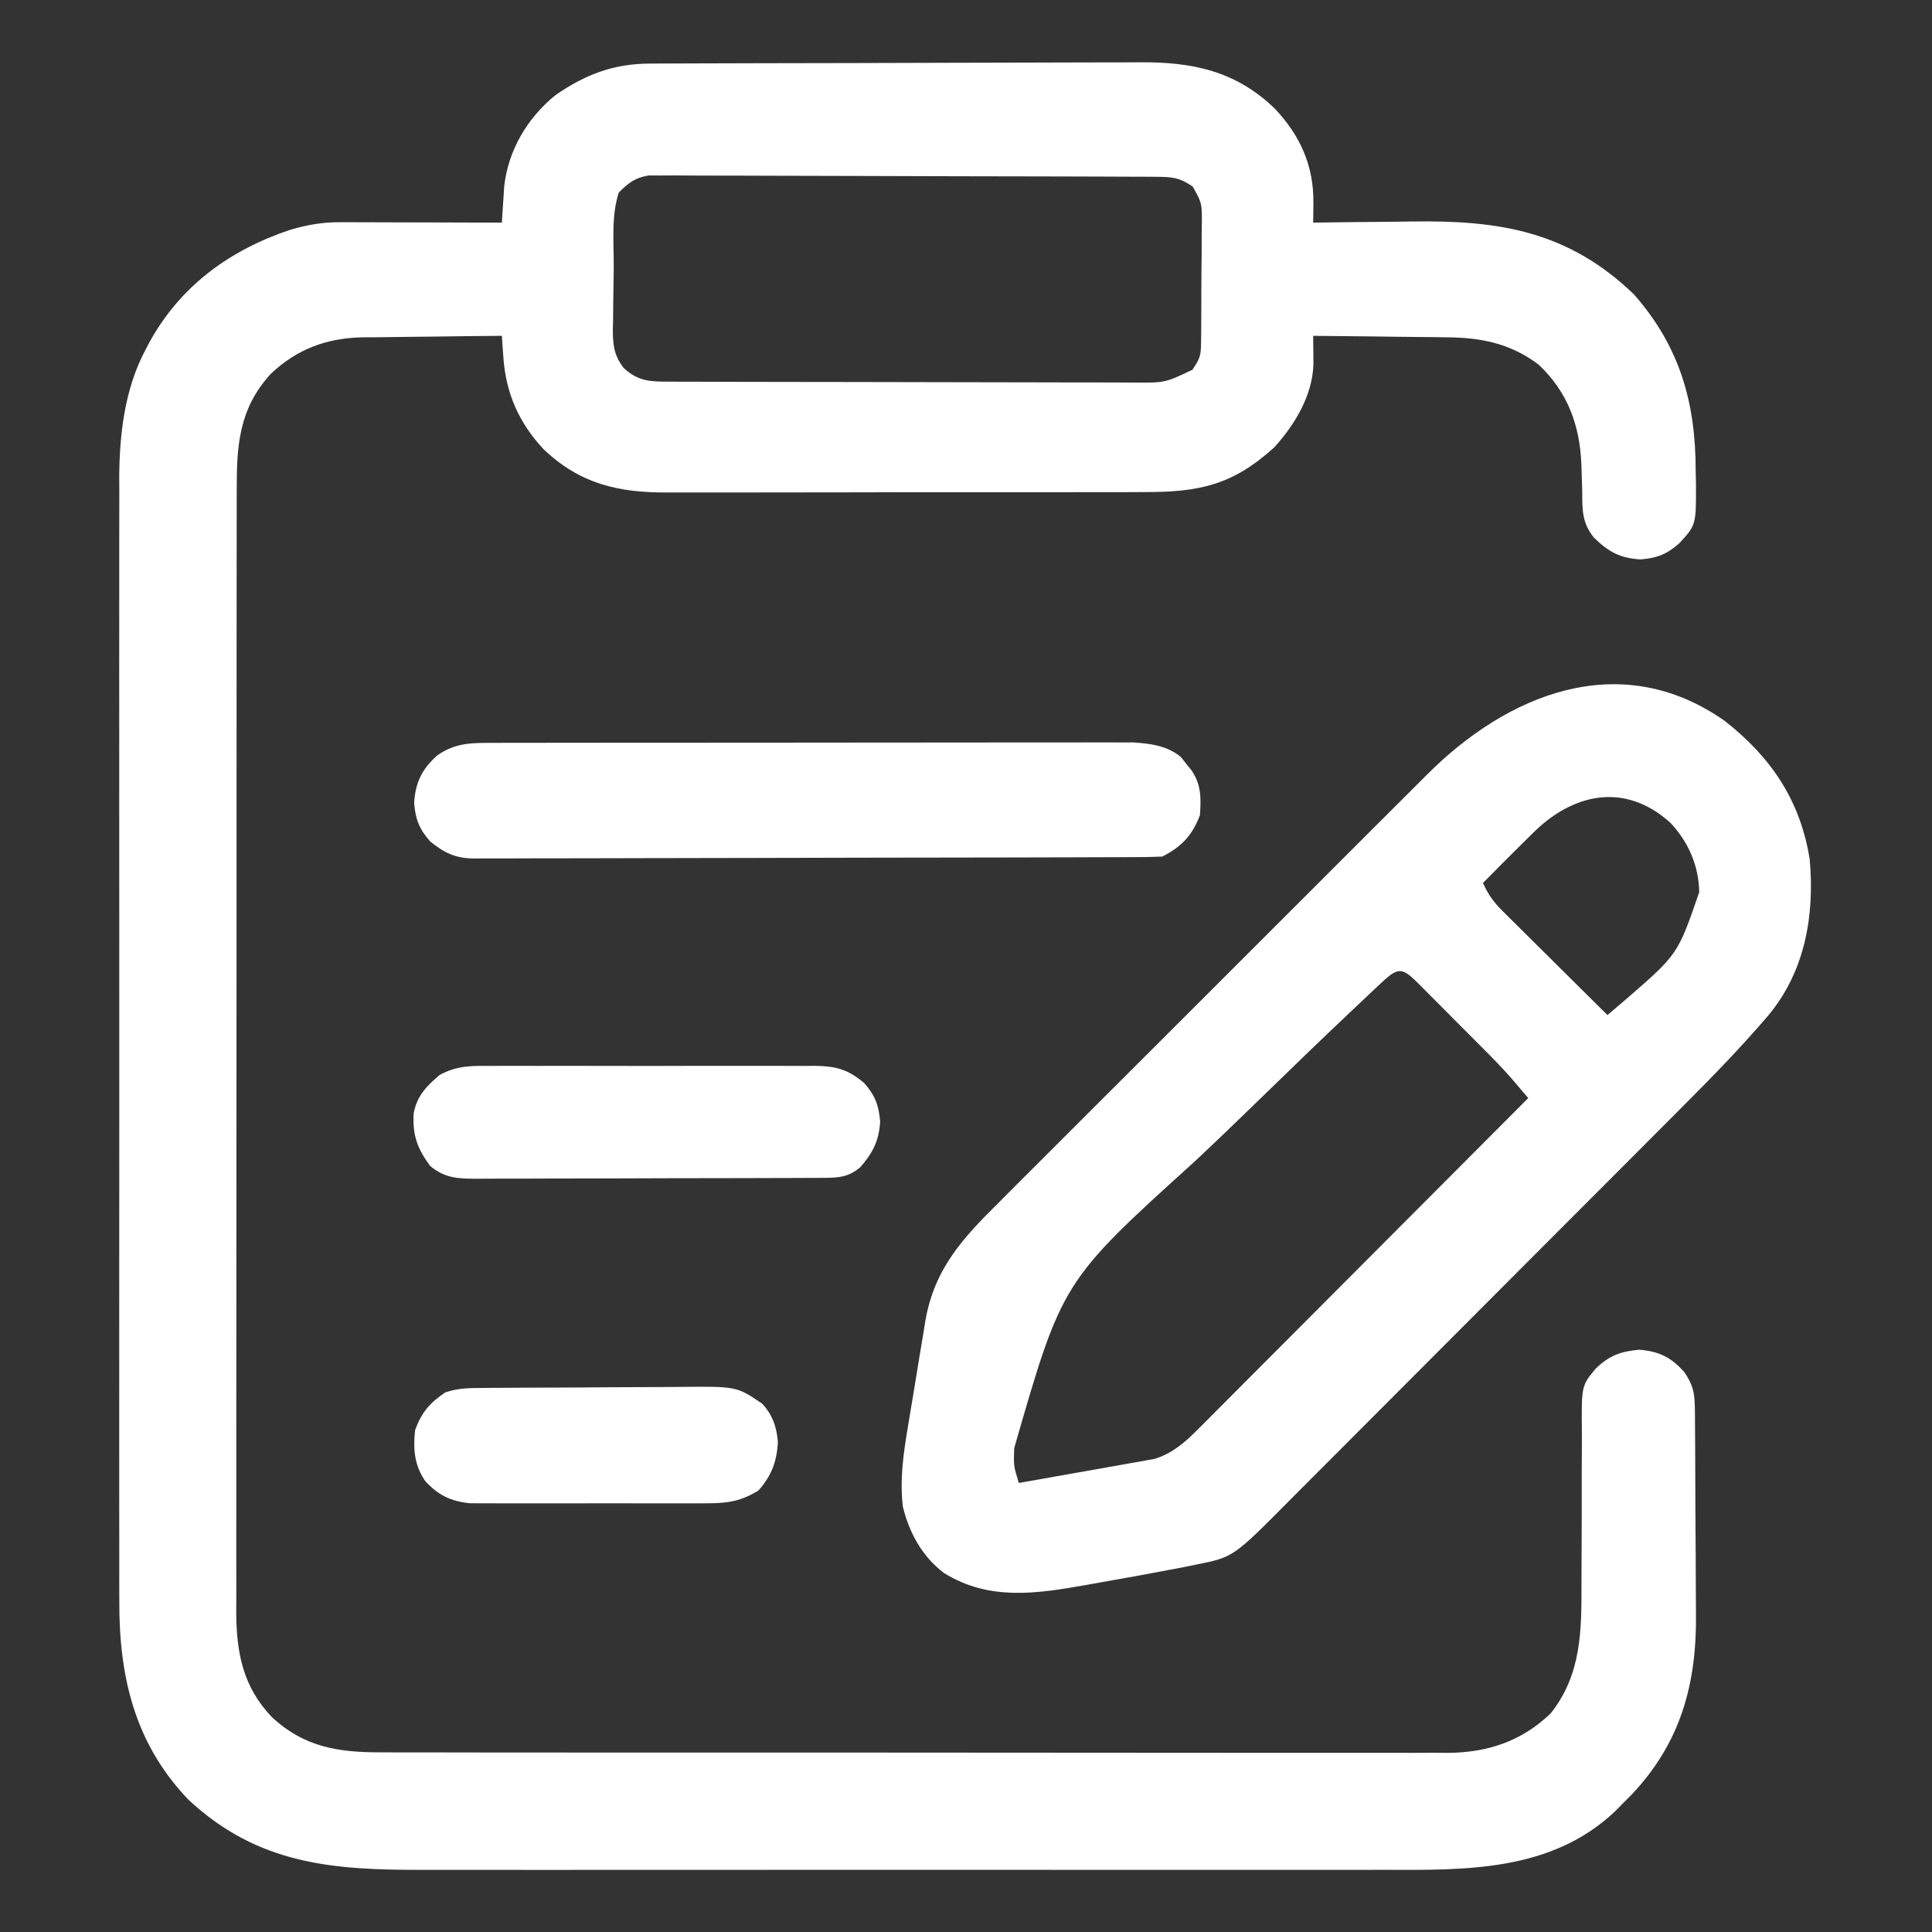 <?xml version="1.0" encoding="UTF-8"?>
<svg version="1.1" xmlns="http://www.w3.org/2000/svg" width="512" height="512">
<rect width="100%" height="100%" fill="#333333" stroke="none"/>
<path d="M0 0 C1.242 -0.007 2.484 -0.014 3.763 -0.022 C5.132 -0.025 6.5 -0.027 7.869 -0.03 C9.316 -0.036 10.764 -0.043 12.211 -0.05 C16.959 -0.071 21.707 -0.081 26.455 -0.091 C28.094 -0.095 29.733 -0.099 31.373 -0.103 C39.08 -0.123 46.788 -0.137 54.495 -0.145 C63.366 -0.155 72.236 -0.181 81.107 -0.222 C87.979 -0.252 94.851 -0.267 101.724 -0.27 C105.821 -0.272 109.917 -0.281 114.014 -0.306 C117.875 -0.33 121.736 -0.334 125.597 -0.324 C127.004 -0.323 128.411 -0.329 129.818 -0.343 C143.925 -0.474 155.483 2.024 165.728 11.995 C172.417 19.094 176.008 27.131 175.892 36.897 C175.883 37.882 175.874 38.867 175.865 39.882 C175.847 41.003 175.847 41.003 175.83 42.147 C176.682 42.134 176.682 42.134 177.551 42.12 C183.538 42.031 189.526 41.971 195.513 41.927 C197.739 41.908 199.965 41.88 202.19 41.845 C225.277 41.493 243.493 44.469 260.83 61.147 C273.009 74.991 277.185 89.841 277.205 107.835 C277.229 109.032 277.254 110.228 277.279 111.462 C277.315 122.287 277.315 122.287 272.83 127.147 C269.527 130.049 266.948 131.063 262.517 131.397 C257.033 131.025 254.104 129.391 250.193 125.573 C247.104 121.754 247.133 118.22 247.142 113.46 C247.094 111.851 247.042 110.243 246.986 108.635 C246.963 107.863 246.939 107.09 246.916 106.294 C246.497 95.84 243.316 87.07 235.58 79.772 C228.002 74.06 220.092 72.55 210.791 72.538 C209.784 72.521 208.777 72.505 207.739 72.488 C204.561 72.44 201.383 72.418 198.205 72.397 C196.034 72.369 193.863 72.339 191.693 72.307 C186.405 72.234 181.118 72.182 175.83 72.147 C175.842 73.175 175.842 73.175 175.855 74.223 C175.862 75.123 175.869 76.022 175.875 76.949 C175.888 78.286 175.888 78.286 175.901 79.65 C175.663 87.954 170.987 95.639 165.58 101.647 C154.533 111.69 145.733 113.603 130.846 113.551 C129.345 113.557 127.844 113.564 126.344 113.572 C122.29 113.59 118.236 113.589 114.182 113.583 C110.788 113.58 107.393 113.586 103.999 113.592 C95.986 113.606 87.972 113.605 79.959 113.593 C71.715 113.582 63.471 113.596 55.227 113.623 C48.128 113.645 41.029 113.651 33.93 113.646 C29.699 113.642 25.468 113.645 21.238 113.662 C17.257 113.677 13.276 113.673 9.295 113.654 C7.842 113.651 6.389 113.654 4.936 113.664 C-8.229 113.752 -18.468 111.413 -28.17 102.147 C-34.665 95.174 -38.115 87.314 -38.776 77.819 C-38.853 76.753 -38.931 75.686 -39.011 74.588 C-39.09 73.38 -39.09 73.38 -39.17 72.147 C-45.397 72.192 -51.622 72.262 -57.847 72.355 C-59.961 72.383 -62.076 72.404 -64.19 72.418 C-67.244 72.44 -70.297 72.487 -73.35 72.538 C-74.749 72.54 -74.749 72.54 -76.176 72.542 C-85.664 72.749 -93.507 75.682 -100.417 82.229 C-108.847 91.448 -109.469 101.161 -109.431 113.19 C-109.435 114.497 -109.439 115.803 -109.443 117.149 C-109.453 120.761 -109.451 124.372 -109.447 127.983 C-109.444 131.883 -109.453 135.784 -109.461 139.685 C-109.473 147.32 -109.475 154.956 -109.473 162.592 C-109.471 168.8 -109.473 175.007 -109.477 181.215 C-109.478 182.099 -109.478 182.983 -109.479 183.894 C-109.48 185.691 -109.481 187.487 -109.482 189.283 C-109.493 206.122 -109.491 222.96 -109.485 239.798 C-109.48 255.194 -109.491 270.59 -109.51 285.986 C-109.53 301.805 -109.538 317.623 -109.534 333.441 C-109.532 342.318 -109.535 351.195 -109.549 360.072 C-109.561 367.629 -109.562 375.186 -109.55 382.743 C-109.544 386.596 -109.543 390.449 -109.555 394.303 C-109.568 398.485 -109.557 402.667 -109.545 406.85 C-109.552 408.061 -109.559 409.271 -109.567 410.518 C-109.498 421.268 -107.749 430.174 -100.17 438.147 C-91.399 446.308 -82.278 447.596 -70.614 447.535 C-69.372 447.54 -68.13 447.546 -66.851 447.551 C-63.424 447.563 -59.998 447.561 -56.571 447.554 C-52.868 447.549 -49.164 447.562 -45.461 447.572 C-38.213 447.589 -30.966 447.59 -23.719 447.585 C-17.827 447.581 -11.935 447.582 -6.043 447.588 C-4.783 447.589 -4.783 447.589 -3.498 447.59 C-1.793 447.591 -0.087 447.593 1.619 447.594 C17.604 447.608 33.589 447.603 49.574 447.591 C64.187 447.581 78.801 447.594 93.414 447.618 C108.432 447.643 123.45 447.652 138.469 447.646 C146.895 447.642 155.321 447.644 163.748 447.662 C170.921 447.677 178.093 447.677 185.266 447.66 C188.923 447.651 192.58 447.649 196.237 447.664 C200.207 447.681 204.176 447.666 208.147 447.648 C209.294 447.658 210.442 447.668 211.624 447.677 C222.104 447.582 231.198 444.558 238.83 437.147 C247.009 426.74 246.964 415.164 246.937 402.478 C246.934 398.878 246.959 395.279 246.98 391.68 C247.004 387.122 247.02 382.565 247.005 378.007 C246.993 374.301 247.01 370.597 247.047 366.892 C247.056 365.488 247.054 364.084 247.041 362.68 C246.934 350.375 246.934 350.375 250.725 345.823 C254.326 342.365 257.293 341.287 262.267 340.835 C267.535 341.297 270.598 342.782 274.142 346.71 C276.944 350.757 276.969 353.094 277.007 358.037 C277.013 358.746 277.02 359.455 277.027 360.186 C277.046 362.543 277.058 364.9 277.068 367.257 C277.072 368.065 277.076 368.873 277.08 369.705 C277.101 373.994 277.115 378.283 277.125 382.572 C277.136 386.97 277.17 391.367 277.21 395.765 C277.236 399.171 277.244 402.577 277.248 405.983 C277.253 407.602 277.264 409.22 277.283 410.838 C277.484 429.416 273.243 445.052 260.107 458.866 C259.355 459.619 258.604 460.372 257.83 461.147 C256.872 462.122 256.872 462.122 255.896 463.116 C238.883 479.245 216.12 478.75 194.252 478.67 C190.529 478.661 186.806 478.675 183.082 478.686 C175.809 478.704 168.536 478.7 161.263 478.688 C155.347 478.679 149.431 478.678 143.515 478.682 C142.669 478.683 141.824 478.684 140.953 478.684 C139.236 478.686 137.518 478.687 135.8 478.688 C119.732 478.7 103.663 478.687 87.595 478.665 C73.837 478.647 60.08 478.65 46.322 478.669 C30.307 478.69 14.292 478.698 -1.723 478.686 C-3.434 478.685 -5.145 478.684 -6.856 478.682 C-7.697 478.682 -8.539 478.681 -9.406 478.681 C-15.308 478.677 -21.21 478.683 -27.113 478.692 C-34.315 478.704 -41.518 478.7 -48.721 478.679 C-52.389 478.669 -56.056 478.664 -59.724 478.678 C-83.82 478.758 -103.695 477.329 -122.17 460.147 C-136.533 445.212 -140.664 427.314 -140.551 407.22 C-140.556 405.903 -140.561 404.586 -140.566 403.229 C-140.578 399.62 -140.572 396.012 -140.563 392.403 C-140.556 388.493 -140.566 384.583 -140.575 380.673 C-140.588 373.032 -140.585 365.391 -140.576 357.75 C-140.569 351.535 -140.569 345.32 -140.572 339.105 C-140.572 338.218 -140.573 337.331 -140.573 336.417 C-140.574 334.614 -140.575 332.811 -140.576 331.008 C-140.585 314.134 -140.575 297.26 -140.559 280.386 C-140.545 265.933 -140.548 251.481 -140.562 237.028 C-140.578 220.211 -140.584 203.394 -140.575 186.577 C-140.574 184.781 -140.573 182.985 -140.572 181.189 C-140.571 180.305 -140.571 179.422 -140.57 178.512 C-140.568 172.31 -140.572 166.109 -140.579 159.908 C-140.588 152.342 -140.585 144.776 -140.569 137.21 C-140.562 133.356 -140.558 129.502 -140.568 125.648 C-140.579 121.457 -140.566 117.266 -140.551 113.074 C-140.558 111.875 -140.565 110.676 -140.572 109.441 C-140.494 98.074 -139.082 86.128 -133.67 75.96 C-133.328 75.301 -132.985 74.642 -132.632 73.964 C-124.425 58.959 -111.357 49.446 -95.299 44.057 C-90.861 42.766 -86.823 42.021 -82.197 42.034 C-81.236 42.034 -80.275 42.034 -79.286 42.034 C-77.749 42.042 -77.749 42.042 -76.182 42.05 C-75.124 42.051 -74.065 42.052 -72.975 42.054 C-69.603 42.059 -66.23 42.072 -62.858 42.085 C-60.568 42.09 -58.278 42.094 -55.989 42.098 C-50.383 42.109 -44.777 42.126 -39.17 42.147 C-39.117 41.27 -39.064 40.392 -39.009 39.488 C-38.931 38.329 -38.852 37.17 -38.772 35.975 C-38.661 34.257 -38.661 34.257 -38.548 32.504 C-37.471 22.925 -32.431 14.411 -24.963 8.358 C-17.078 2.904 -9.652 0.038 0 0 Z M-8.17 34.147 C-10.24 40.355 -9.478 47.616 -9.521 54.134 C-9.537 56.012 -9.564 57.891 -9.603 59.769 C-9.657 62.486 -9.679 65.2 -9.694 67.917 C-9.728 69.169 -9.728 69.169 -9.763 70.446 C-9.748 74.576 -9.466 77.337 -6.888 80.662 C-2.878 84.33 0.197 84.272 5.509 84.288 C7.246 84.296 7.246 84.296 9.018 84.305 C10.285 84.306 11.551 84.307 12.856 84.308 C14.207 84.313 15.557 84.318 16.908 84.323 C20.573 84.336 24.238 84.343 27.904 84.347 C30.195 84.35 32.486 84.354 34.777 84.359 C41.947 84.373 49.118 84.382 56.289 84.386 C64.561 84.391 72.834 84.408 81.106 84.437 C87.504 84.459 93.903 84.469 100.301 84.47 C104.121 84.471 107.941 84.477 111.76 84.495 C115.354 84.511 118.947 84.514 122.541 84.505 C124.484 84.504 126.427 84.517 128.37 84.532 C136.558 84.594 136.558 84.594 143.83 81.147 C145.879 78.072 146.085 77.4 146.12 73.923 C146.133 73.075 146.146 72.227 146.159 71.354 C146.161 70.441 146.163 69.529 146.166 68.589 C146.172 67.648 146.179 66.707 146.186 65.738 C146.196 63.748 146.201 61.759 146.2 59.769 C146.205 56.725 146.241 53.682 146.279 50.637 C146.285 48.704 146.289 46.772 146.291 44.839 C146.312 43.473 146.312 43.473 146.334 42.079 C146.346 36.974 146.346 36.974 143.926 32.604 C140.438 30.18 138.428 30.017 134.194 30 C132.396 29.989 132.396 29.989 130.561 29.978 C129.226 29.975 127.89 29.973 126.555 29.97 C125.154 29.964 123.753 29.957 122.352 29.95 C118.54 29.933 114.728 29.922 110.916 29.914 C108.535 29.909 106.154 29.903 103.773 29.897 C96.325 29.877 88.877 29.863 81.429 29.855 C72.828 29.845 64.228 29.819 55.627 29.778 C48.981 29.748 42.336 29.733 35.69 29.73 C31.72 29.728 27.75 29.719 23.78 29.694 C20.045 29.67 16.31 29.666 12.574 29.676 C10.551 29.677 8.528 29.658 6.504 29.638 C5.297 29.645 4.09 29.652 2.846 29.659 C1.275 29.656 1.275 29.656 -0.327 29.652 C-3.925 30.278 -5.593 31.604 -8.17 34.147 Z " fill="#FFFFFF" transform="translate(172.17,16.853)"/>
<path d="M0 0 C12.331 9.605 20.143 21.169 22.598 36.809 C23.906 51.505 21.399 66.238 11.782 77.906 C4.403 86.576 -3.513 94.667 -11.553 102.714 C-12.793 103.959 -14.032 105.203 -15.272 106.448 C-18.61 109.799 -21.952 113.147 -25.294 116.494 C-27.386 118.589 -29.478 120.685 -31.57 122.781 C-38.126 129.351 -44.685 135.92 -51.246 142.485 C-58.799 150.042 -66.345 157.606 -73.886 165.176 C-79.734 171.046 -85.588 176.91 -91.446 182.769 C-94.938 186.261 -98.426 189.756 -101.909 193.257 C-105.182 196.546 -108.462 199.828 -111.747 203.104 C-112.947 204.304 -114.146 205.507 -115.341 206.712 C-130.175 221.662 -130.175 221.662 -139.906 223.613 C-141.583 223.957 -141.583 223.957 -143.293 224.307 C-144.516 224.536 -145.74 224.764 -147 225 C-147.665 225.128 -148.331 225.256 -149.016 225.388 C-153.41 226.232 -157.811 227.026 -162.22 227.79 C-164.499 228.187 -166.775 228.6 -169.051 229.014 C-182.263 231.35 -194.809 233.308 -206.773 225.902 C-212.616 221.528 -216.042 215.222 -217.738 208.25 C-218.57 201.098 -217.601 194.337 -216.426 187.289 C-216.26 186.281 -216.094 185.273 -215.924 184.234 C-215.572 182.11 -215.216 179.988 -214.857 177.865 C-214.316 174.644 -213.799 171.42 -213.283 168.195 C-212.936 166.122 -212.588 164.049 -212.238 161.977 C-212.089 161.025 -211.94 160.074 -211.786 159.094 C-209.327 145.019 -201.74 137.014 -191.939 127.308 C-190.595 125.959 -189.253 124.609 -187.912 123.259 C-184.282 119.611 -180.637 115.979 -176.989 112.35 C-173.161 108.539 -169.346 104.715 -165.529 100.893 C-159.117 94.477 -152.695 88.07 -146.267 81.67 C-138.853 74.288 -131.454 66.889 -124.065 59.482 C-116.936 52.338 -109.795 45.204 -102.65 38.076 C-99.619 35.051 -96.591 32.023 -93.567 28.991 C-89.999 25.416 -86.422 21.85 -82.836 18.292 C-81.528 16.991 -80.223 15.686 -78.922 14.378 C-57.593 -7.056 -27.653 -19.392 0 0 Z M-51 30 C-52.128 31.117 -53.257 32.232 -54.387 33.348 C-57.612 36.545 -60.811 39.767 -64 43 C-62.67 45.953 -61.222 48.024 -58.927 50.3 C-58.307 50.92 -57.686 51.54 -57.047 52.18 C-56.045 53.166 -56.045 53.166 -55.023 54.172 C-54.338 54.854 -53.653 55.537 -52.947 56.24 C-50.761 58.415 -48.568 60.582 -46.375 62.75 C-44.89 64.225 -43.406 65.7 -41.922 67.176 C-38.286 70.789 -34.645 74.396 -31 78 C-29.899 77.062 -28.798 76.123 -27.698 75.183 C-27.085 74.66 -26.472 74.137 -25.841 73.599 C-12.355 61.892 -12.355 61.892 -6.688 45.438 C-6.817 38.406 -9.525 32.174 -14.312 27.062 C-26.495 16.047 -40.407 19.299 -51 30 Z M-90.762 69.299 C-91.546 70.033 -92.329 70.766 -93.136 71.521 C-93.997 72.337 -94.858 73.153 -95.745 73.994 C-97.104 75.273 -97.104 75.273 -98.49 76.578 C-106.923 84.541 -115.262 92.602 -123.57 100.696 C-129.142 106.121 -134.74 111.511 -140.421 116.821 C-175.508 148.582 -175.508 148.582 -188.23 192.795 C-188.375 197.54 -188.375 197.54 -187 202 C-181.677 201.071 -176.357 200.129 -171.039 199.174 C-169.231 198.851 -167.422 198.532 -165.613 198.217 C-163.007 197.762 -160.404 197.295 -157.801 196.824 C-156.995 196.687 -156.19 196.549 -155.36 196.407 C-154.6 196.267 -153.839 196.127 -153.056 195.983 C-152.392 195.865 -151.728 195.748 -151.044 195.627 C-146.524 194.241 -143.195 191.444 -139.906 188.147 C-139.125 187.368 -138.344 186.59 -137.539 185.788 C-136.697 184.939 -135.855 184.089 -134.987 183.214 C-134.089 182.316 -133.191 181.419 -132.266 180.494 C-129.811 178.04 -127.363 175.58 -124.916 173.118 C-122.354 170.544 -119.787 167.976 -117.22 165.407 C-112.364 160.545 -107.514 155.678 -102.665 150.809 C-97.143 145.264 -91.615 139.726 -86.087 134.187 C-74.718 122.798 -63.357 111.401 -52 100 C-52.934 98.901 -53.869 97.802 -54.805 96.705 C-55.325 96.093 -55.846 95.481 -56.382 94.851 C-58.944 91.92 -61.673 89.165 -64.422 86.41 C-65.008 85.821 -65.594 85.231 -66.198 84.624 C-67.423 83.394 -68.65 82.164 -69.878 80.936 C-71.764 79.048 -73.642 77.152 -75.52 75.256 C-76.716 74.057 -77.912 72.858 -79.109 71.66 C-79.671 71.092 -80.232 70.523 -80.811 69.937 C-85.238 65.536 -86.23 65.04 -90.762 69.299 Z " fill="#FFFFFF" transform="translate(457,191)"/>
<path d="M0 0 C0.734 -0.002 1.469 -0.005 2.225 -0.007 C4.681 -0.013 7.137 -0.012 9.592 -0.012 C11.355 -0.015 13.118 -0.018 14.881 -0.022 C19.666 -0.031 24.451 -0.033 29.236 -0.034 C32.226 -0.034 35.217 -0.036 38.207 -0.039 C48.641 -0.048 59.075 -0.052 69.509 -0.052 C79.232 -0.051 88.955 -0.062 98.678 -0.077 C107.029 -0.09 115.38 -0.096 123.731 -0.095 C128.717 -0.095 133.704 -0.098 138.69 -0.108 C143.38 -0.118 148.07 -0.118 152.76 -0.111 C154.479 -0.11 156.198 -0.112 157.918 -0.118 C160.269 -0.126 162.62 -0.121 164.971 -0.114 C166.942 -0.114 166.942 -0.114 168.954 -0.115 C173.566 0.199 177.936 0.748 181.573 3.755 C182.273 4.654 182.273 4.654 182.987 5.571 C183.71 6.466 183.71 6.466 184.448 7.38 C186.973 11.184 186.913 14.697 186.612 19.134 C184.624 24.471 181.706 27.587 176.612 30.134 C174.157 30.238 171.73 30.282 169.275 30.281 C168.127 30.286 168.127 30.286 166.956 30.292 C164.378 30.303 161.801 30.307 159.223 30.311 C157.38 30.317 155.537 30.324 153.694 30.331 C148.678 30.348 143.661 30.359 138.644 30.367 C135.512 30.372 132.379 30.378 129.246 30.384 C119.448 30.403 109.651 30.418 99.853 30.426 C88.535 30.436 77.218 30.462 65.901 30.502 C57.158 30.533 48.416 30.547 39.674 30.551 C34.45 30.553 29.226 30.562 24.002 30.587 C19.087 30.61 14.173 30.615 9.258 30.604 C7.454 30.604 5.651 30.61 3.847 30.624 C1.384 30.642 -1.079 30.635 -3.542 30.621 C-4.255 30.632 -4.968 30.643 -5.702 30.655 C-10.708 30.59 -13.512 29.235 -17.388 26.134 C-20.29 22.831 -21.303 20.252 -21.638 15.821 C-21.27 10.391 -19.525 6.93 -15.513 3.321 C-10.501 -0.187 -6.015 0.008 0 0 Z " fill="#FFFFFF" transform="translate(131.388,196.866)"/>
<path d="M0 0 C0.996 -0.007 1.992 -0.014 3.018 -0.021 C6.301 -0.039 9.582 -0.027 12.865 -0.014 C15.152 -0.016 17.438 -0.02 19.724 -0.025 C24.512 -0.031 29.3 -0.023 34.088 -0.004 C40.222 0.019 46.355 0.006 52.488 -0.018 C57.209 -0.033 61.929 -0.028 66.649 -0.018 C68.91 -0.015 71.171 -0.018 73.433 -0.028 C76.595 -0.038 79.756 -0.022 82.918 0 C83.85 -0.008 84.782 -0.016 85.743 -0.025 C91.316 0.048 94.54 0.79 98.959 4.518 C101.861 7.82 102.875 10.399 103.209 14.83 C102.864 19.916 101.268 23.004 97.959 26.83 C94.973 29.349 92.45 29.643 88.684 29.658 C87.812 29.664 86.94 29.669 86.041 29.675 C85.087 29.676 84.134 29.678 83.151 29.679 C82.144 29.684 81.137 29.689 80.1 29.694 C76.764 29.708 73.428 29.715 70.092 29.721 C67.776 29.726 65.461 29.732 63.145 29.738 C58.288 29.748 53.431 29.754 48.574 29.758 C42.347 29.763 36.121 29.787 29.894 29.816 C25.11 29.834 20.327 29.84 15.543 29.841 C13.248 29.844 10.952 29.852 8.656 29.865 C5.446 29.882 2.236 29.881 -0.974 29.874 C-1.924 29.883 -2.874 29.892 -3.852 29.902 C-8.721 29.871 -12.134 29.761 -16.041 26.518 C-19.449 21.912 -20.717 18.404 -20.424 12.658 C-19.59 7.996 -17.025 5.351 -13.52 2.382 C-8.875 -0.107 -5.189 -0.045 0 0 Z " fill="#FFFFFF" transform="translate(130.041,282.482)"/>
<path d="M0 0 C0.7 -0.007 1.399 -0.013 2.12 -0.02 C4.435 -0.04 6.75 -0.051 9.066 -0.061 C9.858 -0.065 10.651 -0.069 11.468 -0.074 C15.665 -0.094 19.863 -0.109 24.061 -0.118 C28.384 -0.129 32.707 -0.164 37.03 -0.203 C40.364 -0.23 43.699 -0.238 47.034 -0.241 C48.626 -0.246 50.219 -0.258 51.812 -0.276 C67.296 -0.446 67.296 -0.446 74.085 4.177 C76.83 7.137 77.973 10.474 78.238 14.486 C77.899 19.63 76.55 23.243 73.085 27.177 C68.499 29.98 65.044 30.555 59.706 30.565 C58.637 30.573 58.637 30.573 57.546 30.581 C55.204 30.594 52.864 30.586 50.523 30.575 C48.887 30.577 47.25 30.58 45.614 30.584 C42.191 30.589 38.769 30.582 35.346 30.568 C30.968 30.551 26.59 30.561 22.212 30.579 C18.836 30.59 15.459 30.586 12.082 30.578 C10.468 30.576 8.855 30.579 7.241 30.586 C4.982 30.594 2.723 30.582 0.464 30.565 C-0.819 30.563 -2.102 30.56 -3.424 30.558 C-8.511 30.003 -11.762 28.423 -15.227 24.677 C-18.135 20.369 -18.444 16.249 -17.915 11.177 C-16.198 6.477 -14.049 3.967 -9.915 1.177 C-6.432 0.016 -3.676 0.029 0 0 Z " fill="#FFFFFF" transform="translate(127.915,367.823)"/>
</svg>
